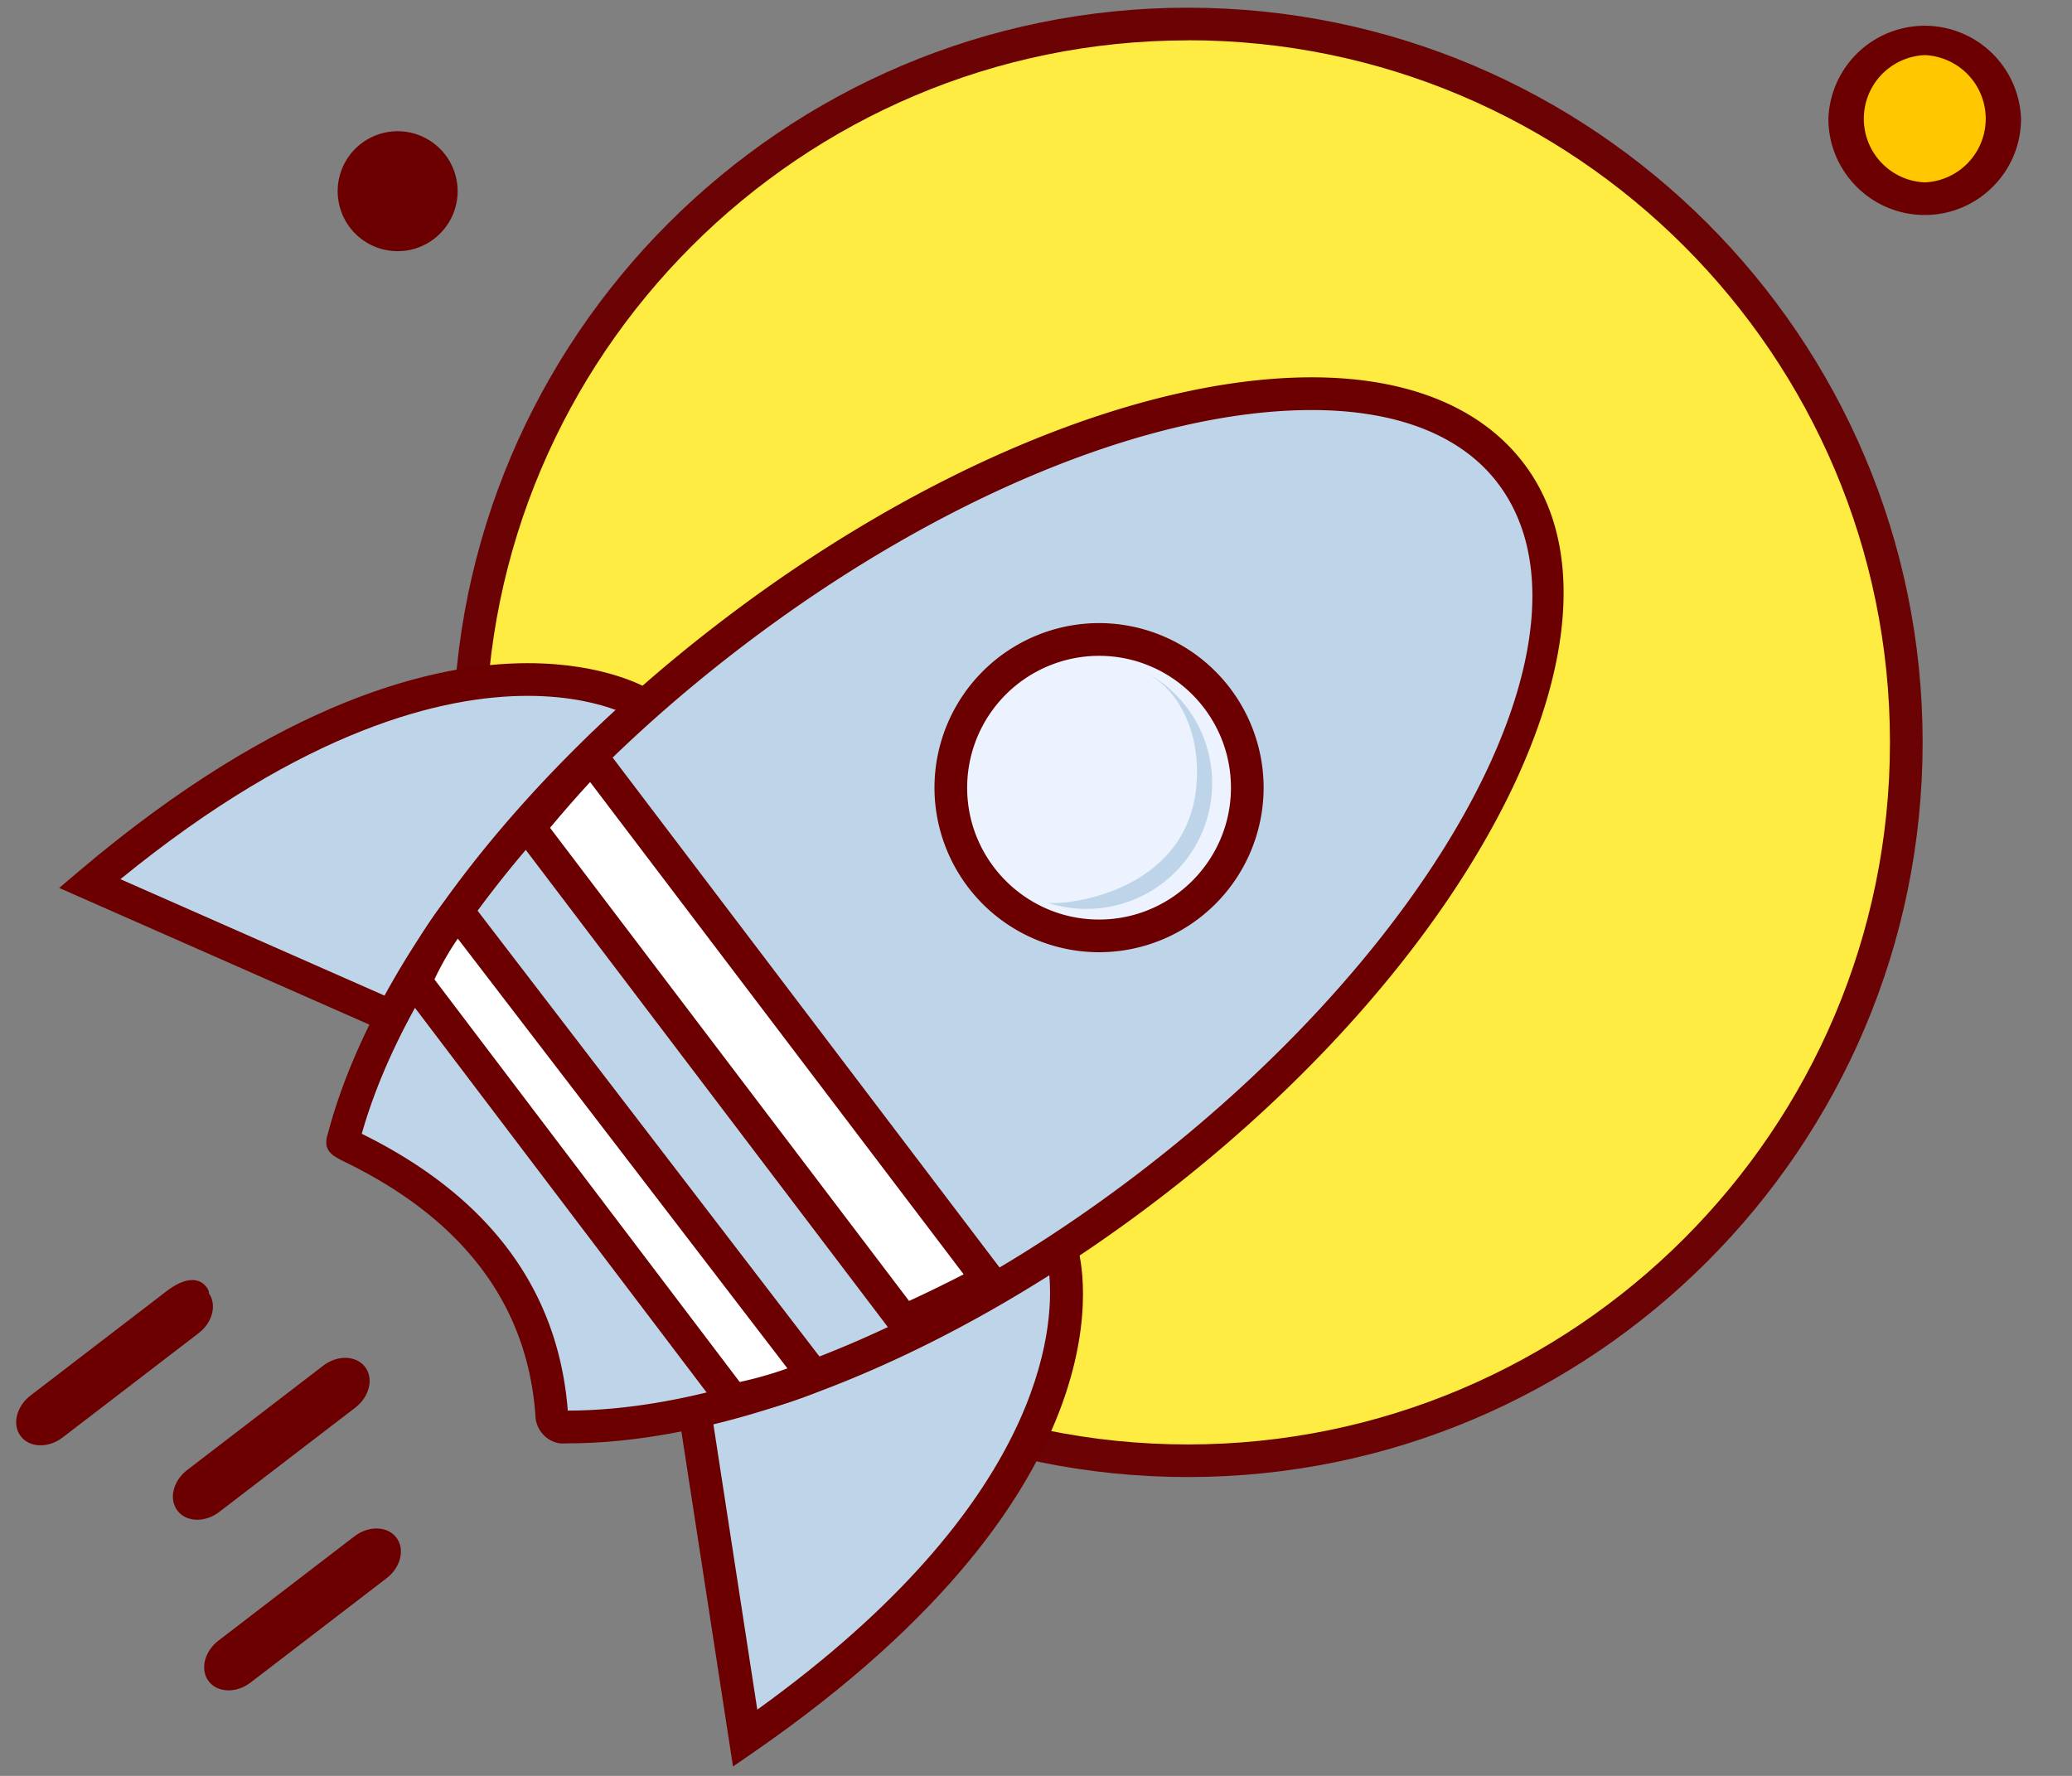 <svg width="35" height="30" xmlns="http://www.w3.org/2000/svg"><rect width="100%" height="100%" fill="#808080" stroke="none"/><g fill-rule="nonzero" fill="none"><path d="M7.93 12.54a12.135 12.135 0 1 0 24.27 0C32.2 5.839 26.768.406 20.066.406S7.93 5.838 7.93 12.541z" fill="#FFEC43"/><path d="M20.065 24.952c-6.844 0-12.412-5.568-12.412-12.412C7.653 5.697 13.221.13 20.065.13c6.844 0 12.412 5.567 12.412 12.41 0 6.844-5.568 12.412-12.412 12.412zm0-24.27c-6.54 0-11.86 5.32-11.86 11.859s5.32 11.86 11.86 11.86c6.54 0 11.86-5.321 11.86-11.86C31.925 6 26.605.68 20.065.68z" fill="#6B0204"/><path d="M6.166 23.09c.15.196.076.504-.164.689L3.705 25.54c-.24.185-.557.176-.707-.02-.15-.195-.077-.503.164-.687l2.297-1.762c.24-.185.557-.176.707.02zm.528 2.883c.15.196.077.504-.164.688l-2.297 1.762c-.24.184-.557.175-.707-.02-.15-.196-.076-.504.164-.688l2.297-1.762c.24-.184.557-.175.707.02zm-3.175-4.14c.15.196.077.504-.164.688l-2.297 1.762c-.24.184-.557.176-.707-.02-.15-.195-.076-.503.164-.688l2.297-1.762c.615-.471.765.095.707.02z" fill="#6C0000"/><path d="M10.814 11.876s-3.317-2.019-9.3 3.05l5.767 2.54 3.533-5.59z" fill="#BED5E9"/><path d="M7.387 17.815L1 15l.337-.286c3.426-2.902 6.012-3.511 7.578-3.511 1.31 0 2.014.419 2.043.437l.24.146-3.81 6.03zm-5.353-2.963l5.14 2.266 3.237-5.121c-.28-.104-.786-.242-1.497-.242-1.422 0-3.754.547-6.88 3.097z" fill="#6C0000"/><path d="M17.944 21.173s1.09 3.727-5.356 8.19l-.96-6.227 6.316-1.963z" fill="#BED5E9"/><path d="M12.382 29.842l-1.063-6.9 6.812-2.115.078.27c.047.16 1.07 3.97-5.464 8.494l-.363.25zm-.444-6.513l.854 5.552c4.855-3.495 5.016-6.451 4.932-7.35l-5.787 1.798z" fill="#6C0000"/><path d="M19.43 20.016c5.323-4.083 8.047-9.469 6.083-12.03-1.964-2.561-7.872-1.327-13.196 2.756-3.468 2.659-5.83 5.87-6.515 8.495h.002a.143.143 0 0 0-.015.053c-.006.089 3.3 1.15 3.533 4.629.002.04.018.08.043.111a.2.2 0 0 0 .127.078c.016.002.032.001.048-.003 2.711.018 6.424-1.431 9.89-4.089z" fill="#BED5E9"/><path d="M9.505 24.385l-.057-.004a.474.474 0 0 1-.303-.184.472.472 0 0 1-.099-.262c-.125-1.872-1.201-3.318-3.199-4.296-.202-.099-.348-.17-.334-.368a.405.405 0 0 1 .022-.106c.73-2.796 3.203-6.027 6.614-8.642 3.386-2.598 7.128-4.149 10.01-4.149 1.613 0 2.849.5 3.573 1.444 2.053 2.678-.699 8.248-6.135 12.417-3.385 2.596-7.126 4.147-10.008 4.147l-.084.003zm-3.394-5.232c2.15 1.06 3.32 2.632 3.48 4.676 2.764 0 6.379-1.508 9.67-4.032 5.195-3.984 7.9-9.207 6.033-11.643-.616-.803-1.7-1.227-3.136-1.227-2.764 0-6.38 1.508-9.673 4.034-3.255 2.496-5.625 5.545-6.374 8.192z" fill="#6C0000"/><path d="M16.695 21.618L9.99 12.783a21.05 21.05 0 0 0-1.051 1.194l6.33 8.342c.484-.216.96-.45 1.426-.7z" fill="#FFF"/><path d="M15.181 22.66l-6.593-8.689.137-.168c.34-.417.695-.82 1.065-1.21l.224-.236 7.096 9.352-.284.152c-.473.255-.955.492-1.445.71l-.2.089zm-5.89-8.676l6.065 7.993c.31-.143.618-.293.922-.45l-6.31-8.316c-.232.252-.458.51-.677.773z" fill="#6C0000"/><path d="M13.744 23.24l-6.016-7.843a5.27 5.27 0 0 0-.708 1.184l5.356 7.066c.383-.052 1.012-.251 1.368-.407z" fill="#FFF"/><path d="M12.253 23.941l-5.55-7.32.063-.147c.178-.423.45-.878.747-1.25l.22-.275 6.444 8.403-.323.141c-.372.163-1.029.372-1.441.427l-.16.021zm-4.915-7.397l5.157 6.802a6.36 6.36 0 0 0 .806-.23l-5.568-7.26c-.15.219-.281.449-.394.688z" fill="#6C0000"/><path d="M16.061 13.306a2.504 2.504 0 1 0 5.008 0 2.504 2.504 0 0 0-5.008 0z" fill="#ECF3FE"/><path d="M18.565 16.086a2.783 2.783 0 0 1-2.78-2.78 2.783 2.783 0 0 1 2.78-2.78 2.783 2.783 0 0 1 2.78 2.78 2.782 2.782 0 0 1-2.78 2.78zm0-5.007a2.23 2.23 0 0 0-2.228 2.228c0 1.228 1 2.227 2.228 2.227 1.228 0 2.228-1 2.228-2.227 0-1.229-1-2.228-2.228-2.228z" fill="#6C0000"/><path d="M19.317 11.338c.687.352.978 1.175.886 1.995-.2 1.789-2.316 1.982-2.529 1.91a2.124 2.124 0 0 0 1.643-3.905z" fill="#BED5E9"/><path d="M31.162 2.006a1.35 1.35 0 1 0 2.701 0 1.35 1.35 0 0 0-2.701 0z" fill="#FFC700"/><path d="M32.513 3.632c-.898 0-1.628-.73-1.628-1.626a1.628 1.628 0 0 1 3.254 0c0 .897-.73 1.626-1.626 1.626zm0-2.701a1.076 1.076 0 0 0 0 2.15 1.076 1.076 0 0 0 0-2.15zM5.704 3.23a1.013 1.013 0 1 0 2.026 0 1.013 1.013 0 0 0-2.026 0z" fill="#6C0000"/></g></svg>